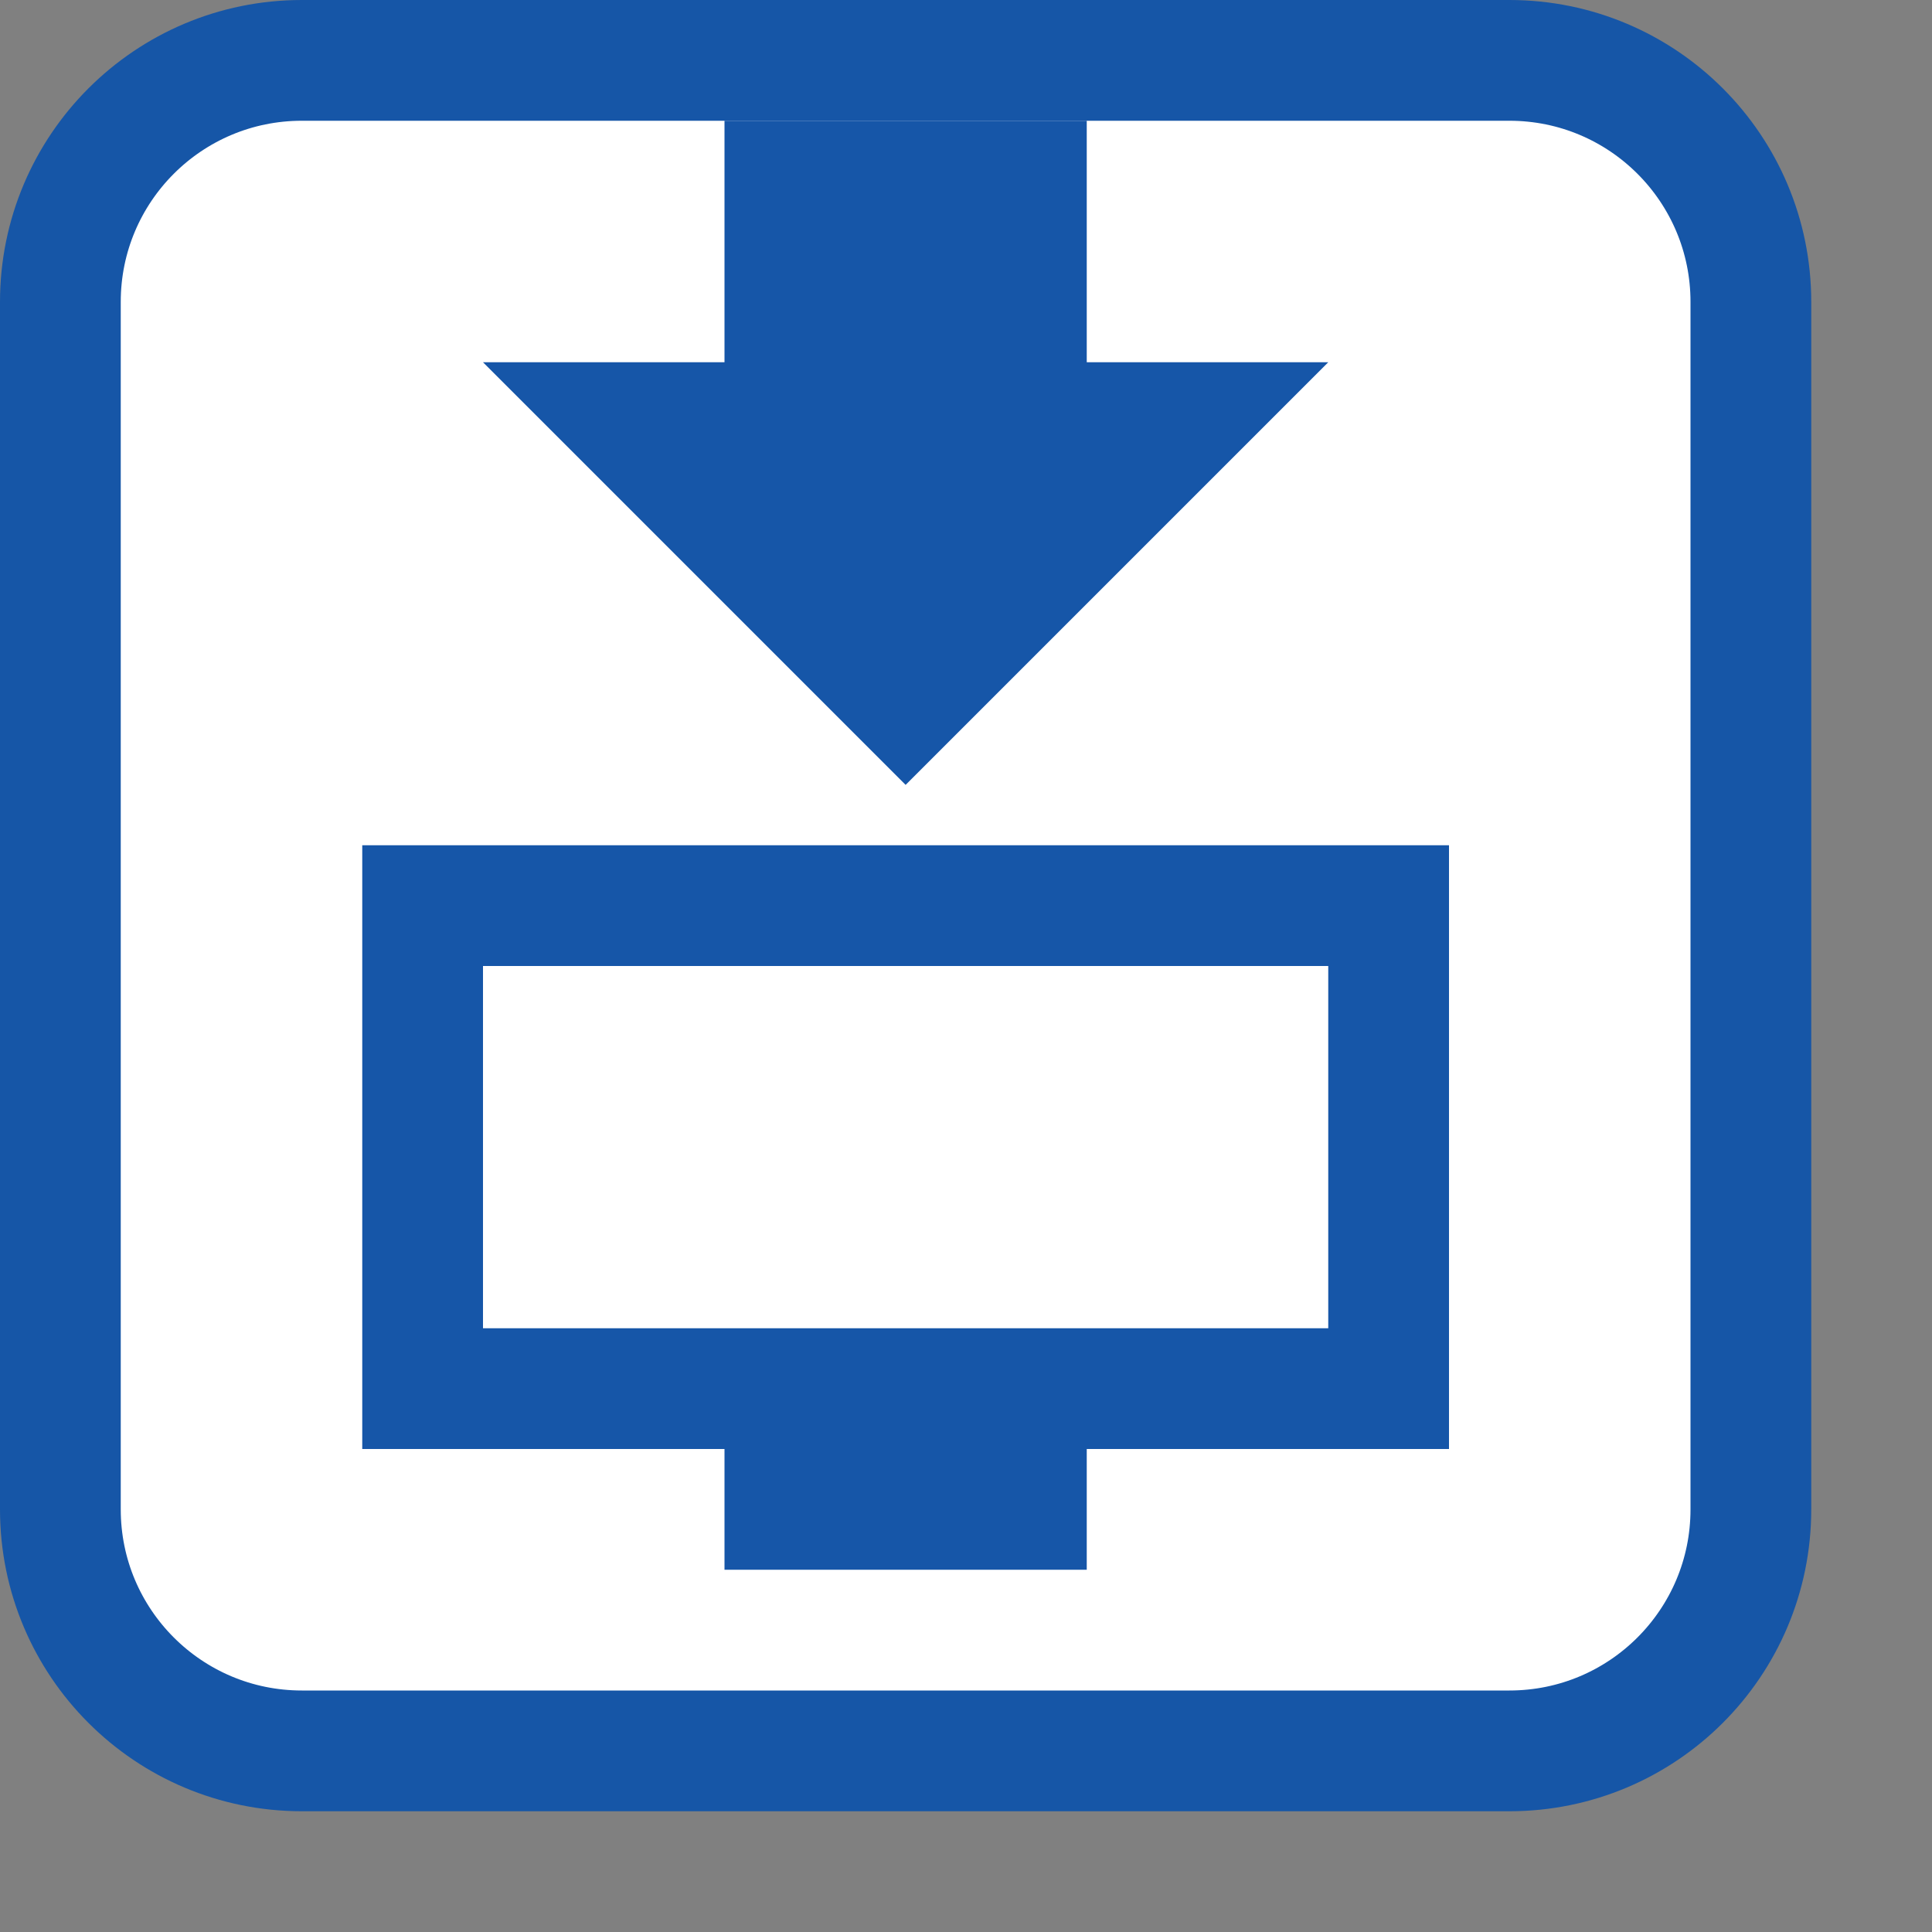 <svg width="16" height="16" viewBox="0 0 16 16" fill="none" xmlns="http://www.w3.org/2000/svg">
<rect x="0" y="0" width="16" height="16" fill="#808080" stroke="none"/>
<path d="M0.5 12.5V2.5C0.5 1.395 1.395 0.5 2.5 0.5H12.5C13.605 0.5 14.5 1.395 14.5 2.5V12.5C14.5 13.605 13.605 14.5 12.5 14.5H2.5C1.395 14.5 0.5 13.605 0.5 12.5Z" fill="#FFFFFF" stroke="#1656A7" stroke-linecap="round"/>
<path fill-rule="evenodd" clip-rule="evenodd" d="M12 7H3V12H6V13H9V12H12V7ZM11 11V8H4V11H11Z" fill="#1656A8"/>
<path d="M6 1L9 1L9 3L11 3L7.5 6.5L4 3L6 3L6 1Z" fill="#1656A8"/>
</svg>
